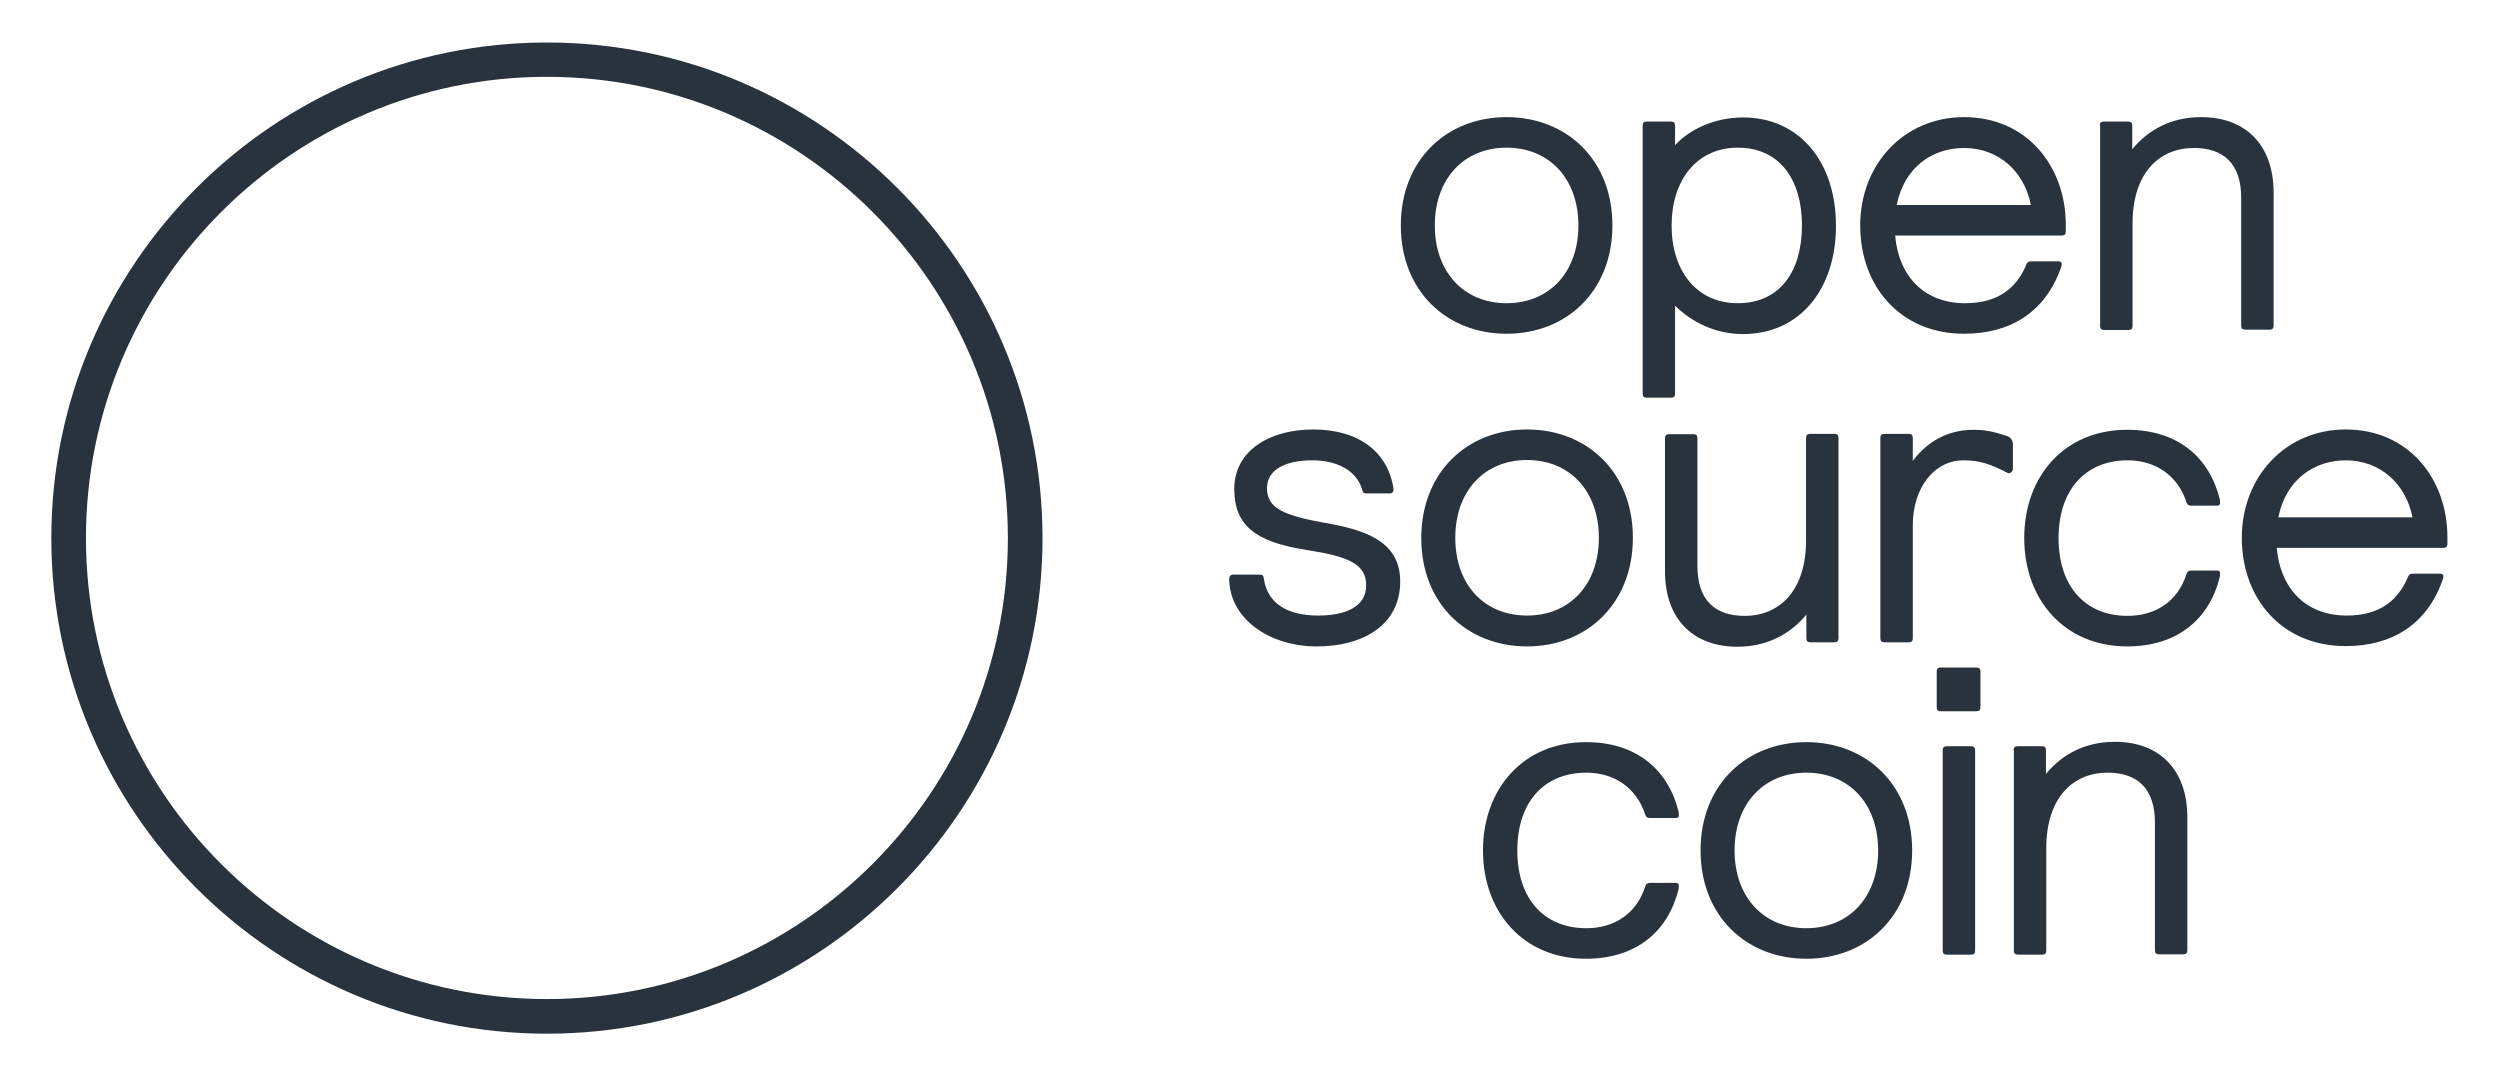 <svg xmlns="http://www.w3.org/2000/svg" viewBox="0 0 794 342" enable-background="new 0 0 794 342"><style type="text/css">.st0{fill:#28333D;}</style><path class="st0" d="M173.7 328.3c-86.8 0-157.4-70.6-157.4-157.4s70.6-157.4 157.4-157.4 157.4 70.6 157.4 157.4-70.6 157.4-157.4 157.4zm0-303.9c-80.7 0-146.4 65.7-146.4 146.5s65.7 146.4 146.4 146.4 146.4-65.7 146.4-146.4-65.6-146.5-146.4-146.5zM478.5 37.2c19 0 33.6 13.5 33.6 34.4s-14.6 34.4-33.6 34.4-33.6-13.5-33.6-34.4 14.6-34.4 33.6-34.4zm0 59.1c13.6 0 22.8-9.9 22.8-24.7 0-14.8-9.2-24.7-22.8-24.7s-22.8 9.9-22.8 24.7c0 14.8 9.2 24.7 22.8 24.7zM521.7 39.9c0-.9.4-1.3 1.3-1.3h7.7c.9 0 1.3.4 1.3 1.3v6.2c4.7-5.1 12.7-8.8 21.6-8.8 17.8 0 29.5 14 29.5 34.4s-11.7 34.4-29.5 34.4c-9.1 0-16.5-4-21.6-9v27.9c0 .9-.4 1.3-1.3 1.3h-7.7c-.9 0-1.3-.4-1.3-1.3v-85.1zm30.2 56.4c13.5 0 20.4-10.2 20.4-24.7s-7-24.7-20.4-24.7c-12.9 0-21 10.2-21 24.7s8 24.7 21 24.7zM601.9 74.8c1.1 12.9 9.2 21.5 22.2 21.5 9.1 0 15.8-3.6 19.4-12.1.4-1.1.9-1.2 1.8-1.2h8.6c.7 0 .9.4.9.9 0 .3 0 .5-.3 1.3-5 14-16.1 20.8-30.7 20.8-20.2 0-33-15-33-34.4s13.9-34.4 33-34.4c20.1 0 32.3 15.8 32.3 34.2v2.1c0 .9-.4 1.3-1.3 1.3h-52.9zm.5-9.7h42.6c-2.1-10.8-10.4-18.1-21.2-18.1-10.1 0-19 6.1-21.4 18.1zM666.9 39.9c0-.9.4-1.3 1.3-1.3h7.7c.9 0 1.3.4 1.3 1.3v7.5c5.1-6.2 12.4-10.2 21.9-10.2 13.9 0 23 8.6 23 24v42.2c0 .9-.4 1.3-1.3 1.3h-7.7c-.9 0-1.3-.4-1.3-1.3v-40.6c0-10.7-5.5-15.8-15-15.8-11.1 0-19.5 8-19.5 24v32.5c0 .9-.4 1.3-1.3 1.3h-7.7c-.9 0-1.3-.4-1.3-1.3v-63.6zM418.2 205.3c-15.4 0-27.8-9.1-27.8-21.5 0-.8.4-1.3 1.3-1.3h8.4c.9 0 1.2.4 1.3 1.3 1.1 7.7 7.3 11.7 17.2 11.7 8.8 0 15.3-2.8 15.3-9.6 0-6.9-5.8-9.2-19.3-11.3-15.8-2.5-22.6-7.7-22.6-19.3 0-12.1 11.1-18.9 25.1-18.9 14.8 0 23.9 7.5 25.5 19 0 .8-.4 1.3-1.3 1.3h-7.4c-.9 0-1.1-.4-1.3-1.3-2-6.5-8.7-9.2-15.8-9.2-8.4 0-14.4 2.9-14.4 8.8 0 6.5 5.3 8.7 18.6 11.1 12.7 2.2 23.7 5.9 23.7 18.5.1 13.3-11 20.7-26.5 20.7zM485 136.4c19 0 33.6 13.5 33.6 34.4s-14.6 34.5-33.6 34.5-33.6-13.5-33.6-34.4 14.6-34.5 33.6-34.5zm0 59.1c13.6 0 22.8-9.9 22.8-24.7 0-14.8-9.2-24.7-22.8-24.7-13.6 0-22.8 9.9-22.8 24.7 0 14.9 9.2 24.7 22.8 24.7zM583.9 202.7c0 .9-.4 1.3-1.3 1.3h-7.6c-.9 0-1.3-.4-1.3-1.3v-7.5c-5.1 6.2-12.5 10.2-21.9 10.2-13.9 0-23-8.6-23-24v-42.2c0-.9.4-1.3 1.3-1.3h7.7c.9 0 1.3.4 1.3 1.3v40.6c0 10.7 5.5 15.8 15 15.8 11.1 0 19.5-8 19.5-24v-32.5c0-.9.4-1.3 1.3-1.3h7.7c.9 0 1.3.4 1.3 1.3v63.6zM639.3 148.8c0 .8-.5 1.5-1.5 1.5-5.4-2.8-8.8-4.1-14.2-4.1-9.5 0-16.1 9-16.1 20.6v35.9c0 .9-.4 1.3-1.3 1.3h-7.7c-.9 0-1.3-.4-1.3-1.3v-63.6c0-.9.4-1.3 1.3-1.3h7.7c.9 0 1.3.4 1.3 1.3v7.3c4-5.4 10.3-9.9 19.3-9.9 4.4 0 7.4.9 10.9 2.1.8.3 1.5 1.1 1.6 2.4v7.8zM653.8 170.9c0 15.7 8.8 24.7 21.9 24.7 9 0 16-4.7 18.7-13.2.4-1.1.9-1.2 1.8-1.2h8c.5 0 .9.3.9.8 0 .3 0 .8-.1 1.3-3.3 13.2-13.3 22-29.4 22-19.9 0-32.7-14.8-32.7-34.4 0-19.7 12.8-34.4 32.7-34.4 16.1 0 26.1 8.8 29.4 22 .1.5.1 1.1.1 1.3 0 .5-.4.8-.9.8h-8c-.9 0-1.5-.1-1.8-1.2-2.8-8.4-9.8-13.2-18.7-13.2-13 0-21.9 9-21.9 24.7zM723.1 174c1.1 12.9 9.2 21.5 22.2 21.5 9.1 0 15.8-3.6 19.4-12.1.4-1.1.9-1.2 1.8-1.2h8.6c.7 0 .9.4.9.9 0 .3 0 .5-.3 1.3-5 14-16.1 20.8-30.7 20.8-20.2 0-33-15-33-34.4s13.9-34.4 33-34.4c20.1 0 32.3 15.8 32.3 34.2v2.1c0 .9-.4 1.3-1.3 1.3h-52.9zm.5-9.7h42.6c-2.1-10.8-10.4-18.1-21.2-18.1-10 0-19 6.1-21.4 18.1zM481.9 270.1c0 15.7 8.8 24.7 21.9 24.7 9 0 16-4.7 18.7-13.2.4-1.1.9-1.2 1.8-1.2h8c.5 0 .9.3.9.8 0 .3 0 .8-.1 1.3-3.3 13.2-13.3 22-29.4 22-19.9 0-32.7-14.8-32.7-34.4s12.8-34.4 32.7-34.4c16.1 0 26.1 8.8 29.4 22 .1.5.1 1.1.1 1.3 0 .5-.4.8-.9.8h-8c-.9 0-1.5-.1-1.8-1.2-2.8-8.4-9.8-13.2-18.7-13.2-13.1 0-21.9 9-21.9 24.7zM573.7 235.7c19 0 33.6 13.5 33.6 34.4s-14.6 34.4-33.6 34.4-33.6-13.5-33.6-34.4 14.6-34.4 33.6-34.4zm0 59.1c13.6 0 22.8-9.9 22.8-24.7 0-14.8-9.2-24.7-22.8-24.7s-22.8 9.9-22.8 24.7c0 14.8 9.2 24.7 22.8 24.7zM615.1 213.3c0-.9.4-1.3 1.3-1.3h11.3c.9 0 1.3.4 1.3 1.3v11.3c0 .9-.4 1.3-1.3 1.3h-11.3c-.9 0-1.3-.4-1.3-1.3v-11.3zm1.9 25c0-.9.4-1.3 1.3-1.3h7.7c.9 0 1.3.4 1.3 1.3v63.6c0 .9-.4 1.3-1.3 1.3h-7.7c-.9 0-1.3-.4-1.3-1.3v-63.6zM639.5 238.3c0-.9.4-1.3 1.3-1.3h7.7c.9 0 1.3.4 1.3 1.3v7.5c5.1-6.2 12.4-10.2 21.9-10.2 13.9 0 23 8.6 23 24v42.2c0 .9-.4 1.3-1.3 1.3h-7.7c-.9 0-1.3-.4-1.3-1.3v-40.6c0-10.7-5.5-15.8-15-15.8-11.1 0-19.5 8-19.5 24v32.5c0 .9-.4 1.3-1.3 1.3h-7.7c-.9 0-1.3-.4-1.3-1.3v-63.6z"/></svg>